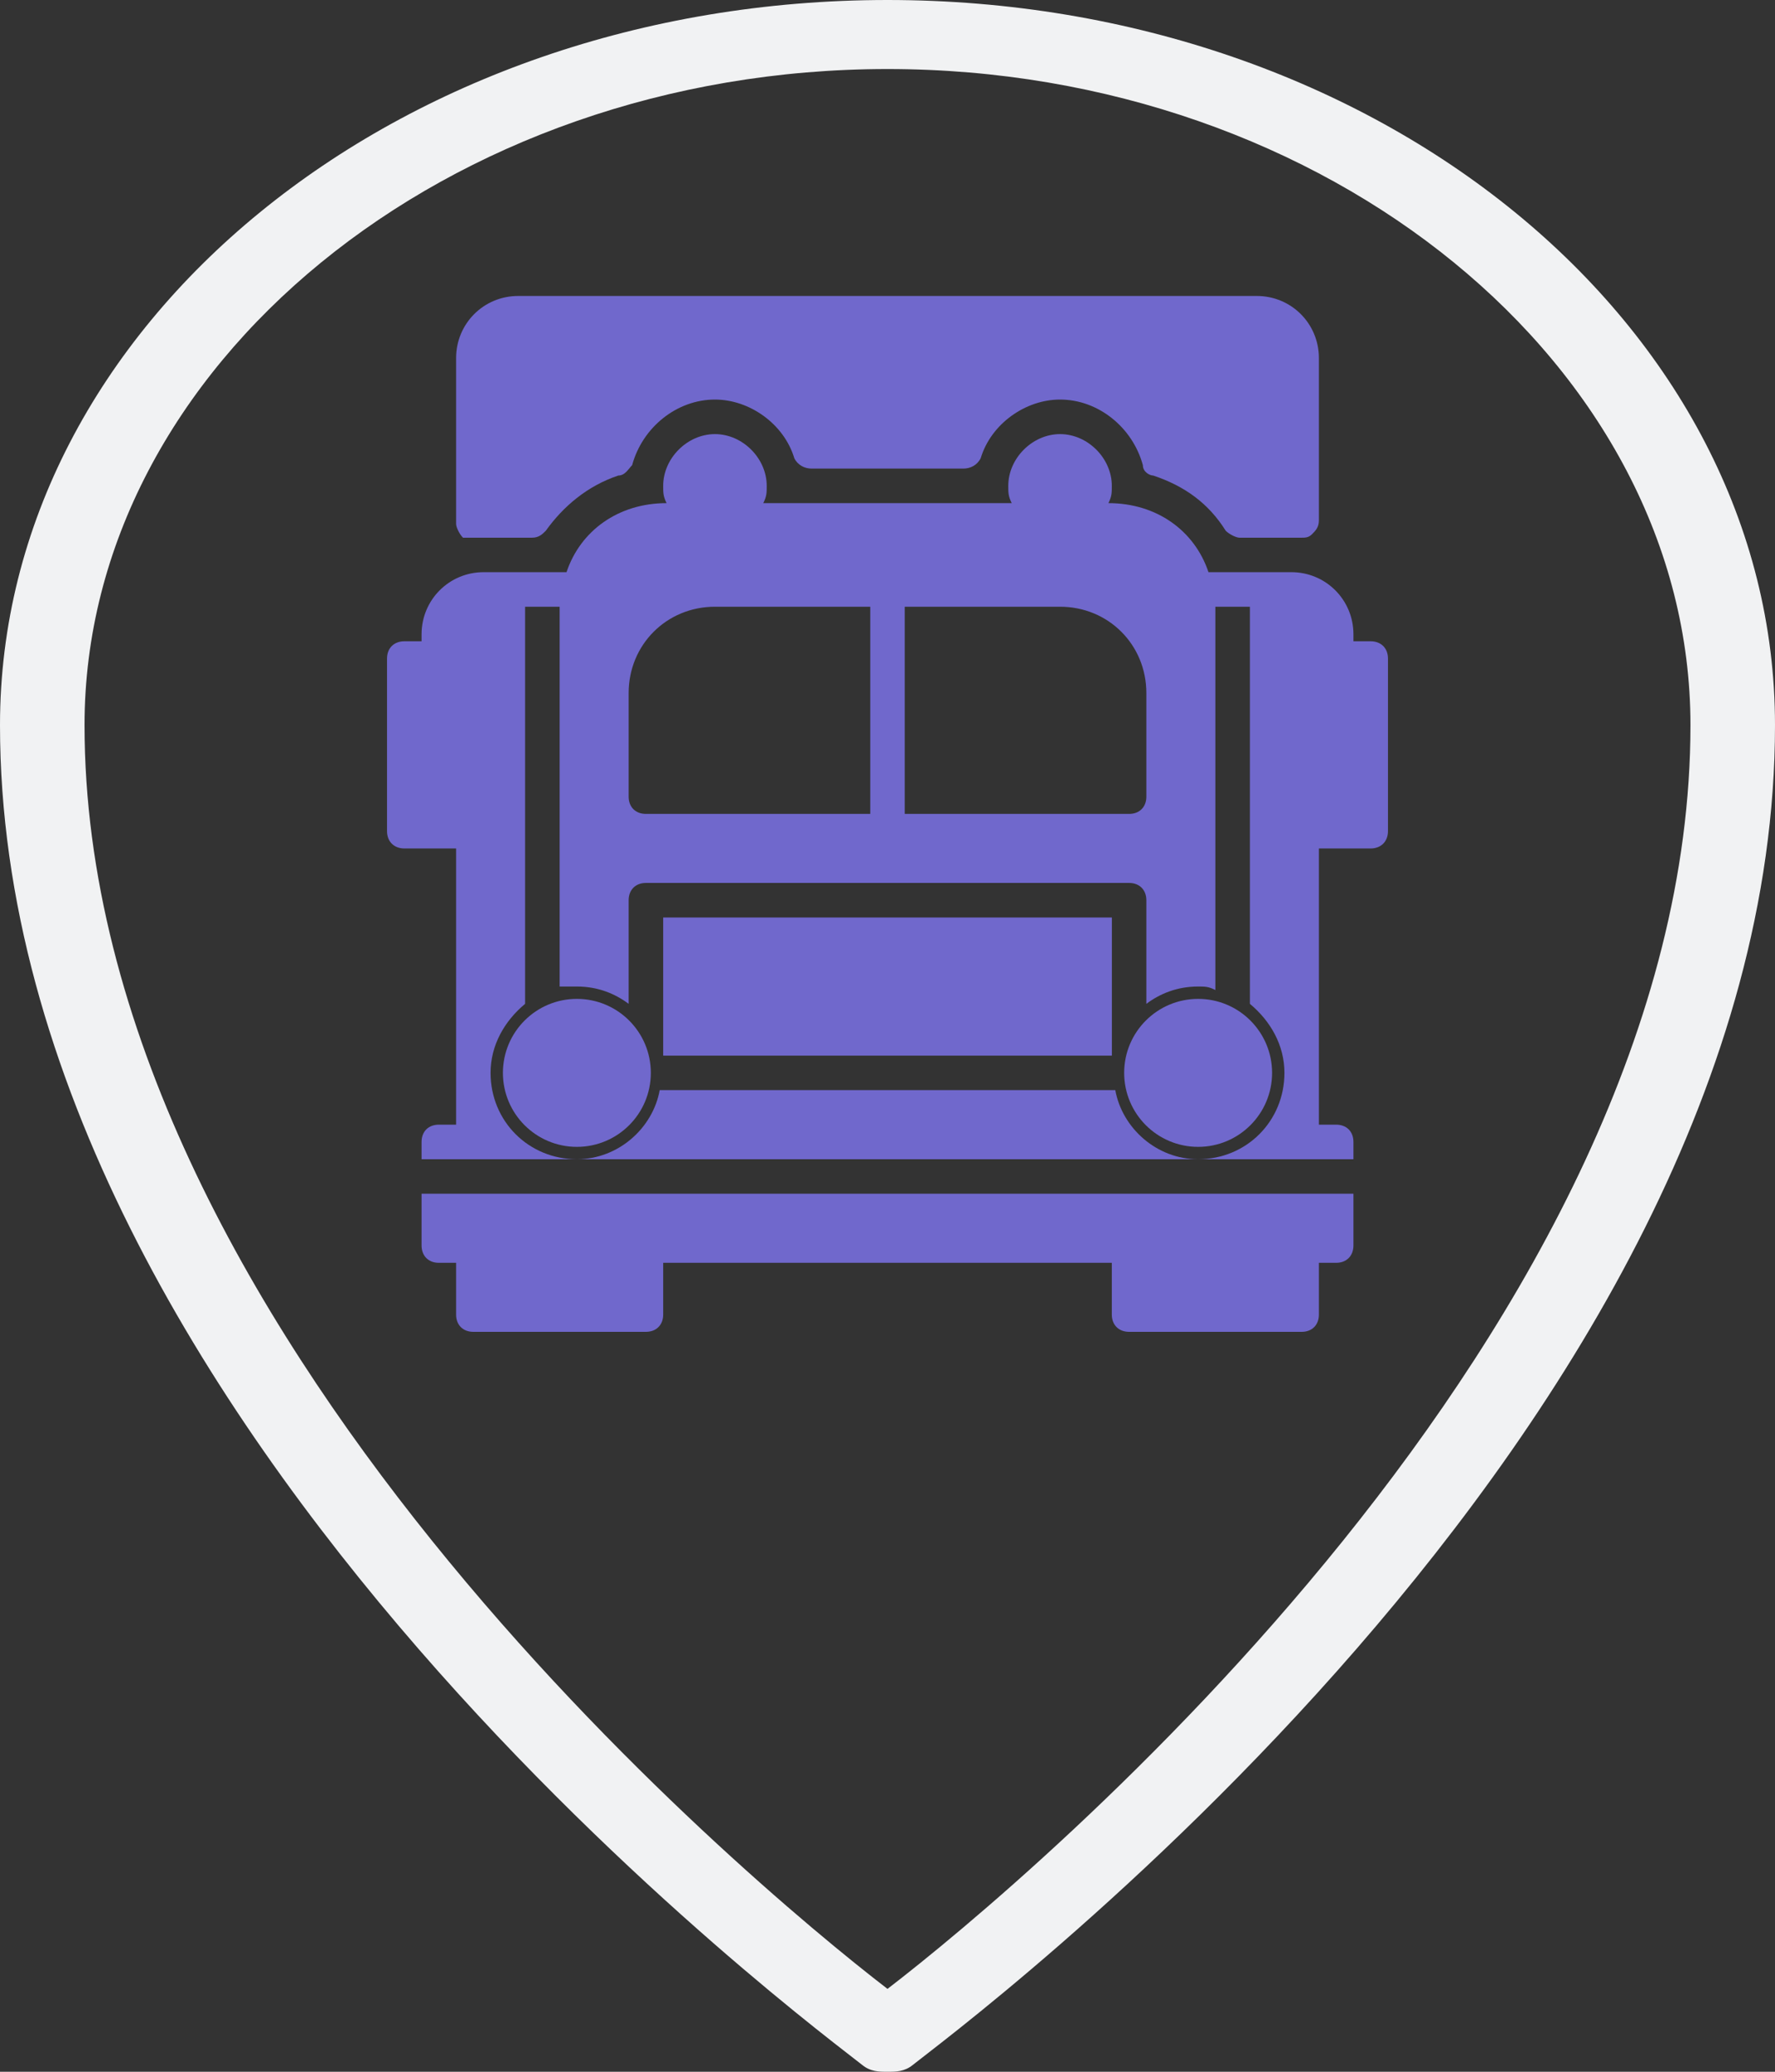 <?xml version="1.0" encoding="UTF-8"?>
<svg width="24px" height="28px" viewBox="0 0 24 28" version="1.1" xmlns="http://www.w3.org/2000/svg" xmlns:xlink="http://www.w3.org/1999/xlink">
    <rect x="0" y="0" width="24" height="28" fill="#333333" stroke="none"/>
    <!-- Generator: Sketch 46.2 (44496) - http://www.bohemiancoding.com/sketch -->
    <title>@1xlocal-truck_parking_icon</title>
    <desc>Created with Sketch.</desc>
    <defs></defs>
    <g id="Symbols" stroke="none" stroke-width="1" fill="none" fill-rule="evenodd">
        <g id="local-truck_parking_icon" fill-rule="nonzero">
            <g id="Navigation_Button_Parking_icon">
                <path d="M12,28 C11.886,28 11.771,28 11.657,27.907 C11.2,27.533 0,19.32 0,9.8 C0,4.387 5.371,0 12,0 C18.629,0 24,4.387 24,9.8 C24,19.32 12.8,27.533 12.343,27.907 C12.229,28 12.114,28 12,28 Z M12,0.933 C6.057,0.933 1.143,4.947 1.143,9.8 C1.143,17.92 10.057,25.387 12,26.88 C13.943,25.387 22.857,17.92 22.857,9.8 C22.857,4.947 17.943,0.933 12,0.933 Z" id="Shape" fill="#F1F2F3"></path>
                <g id="truck.2" opacity="0.8" transform="translate(5, 4)" fill="#8075F2">
                    <path d="M1.4,3.267 L1.447,3.267 C1.447,3.267 1.493,3.267 1.493,3.267 L2.193,3.267 C2.287,3.267 2.333,3.22 2.38,3.173 C2.613,2.847 2.94,2.567 3.36,2.427 C3.453,2.427 3.5,2.333 3.547,2.287 C3.687,1.773 4.153,1.4 4.667,1.4 C5.133,1.4 5.6,1.727 5.74,2.193 C5.787,2.287 5.88,2.333 5.973,2.333 L8.027,2.333 C8.12,2.333 8.213,2.287 8.26,2.193 C8.4,1.727 8.867,1.4 9.333,1.4 C9.847,1.4 10.313,1.773 10.453,2.287 C10.453,2.38 10.547,2.427 10.593,2.427 C11.013,2.567 11.34,2.8 11.573,3.173 C11.62,3.22 11.713,3.267 11.76,3.267 L12.46,3.267 C12.46,3.267 12.507,3.267 12.507,3.267 L12.6,3.267 C12.6,3.267 12.6,3.267 12.6,3.267 C12.647,3.267 12.693,3.267 12.74,3.22 C12.787,3.173 12.833,3.127 12.833,3.033 L12.833,0.84 C12.833,0.373 12.46,0 11.993,0 L2.007,0 C1.54,0 1.167,0.373 1.167,0.84 L1.167,3.08 C1.167,3.127 1.213,3.22 1.26,3.267 C1.307,3.267 1.353,3.267 1.4,3.267 Z" id="Shape"></path>
                    <circle id="Oval" cx="2.8" cy="10.5" r="1"></circle>
                    <rect id="Rectangle-path" x="3.967" y="8.4" width="6.067" height="1.867"></rect>
                    <circle id="Oval" cx="11.2" cy="10.5" r="1"></circle>
                    <path d="M10.08,10.733 L3.92,10.733 C3.827,11.247 3.36,11.667 2.8,11.667 L11.2,11.667 C10.64,11.667 10.173,11.247 10.08,10.733 Z" id="Shape"></path>
                    <path d="M13.533,4.667 L13.3,4.667 L13.3,4.573 C13.3,4.107 12.927,3.733 12.46,3.733 L11.34,3.733 C11.153,3.173 10.64,2.8 9.987,2.8 L9.987,2.8 C10.033,2.707 10.033,2.66 10.033,2.567 C10.033,2.193 9.707,1.867 9.333,1.867 C8.96,1.867 8.633,2.193 8.633,2.567 C8.633,2.66 8.633,2.707 8.68,2.8 L5.32,2.8 C5.367,2.707 5.367,2.66 5.367,2.567 C5.367,2.193 5.04,1.867 4.667,1.867 C4.293,1.867 3.967,2.193 3.967,2.567 C3.967,2.66 3.967,2.707 4.013,2.8 L4.013,2.8 C3.36,2.8 2.847,3.173 2.66,3.733 L1.54,3.733 C1.073,3.733 0.7,4.107 0.7,4.573 L0.7,4.667 L0.467,4.667 C0.327,4.667 0.233,4.76 0.233,4.9 L0.233,7.233 C0.233,7.373 0.327,7.467 0.467,7.467 L1.167,7.467 L1.167,11.2 L0.933,11.2 C0.793,11.2 0.7,11.293 0.7,11.433 L0.7,11.667 L2.8,11.667 C2.147,11.667 1.633,11.153 1.633,10.5 C1.633,10.127 1.82,9.8 2.1,9.567 L2.1,9.567 L2.1,4.2 L2.567,4.2 C2.567,4.2 2.567,4.2 2.567,4.2 L2.567,9.333 C2.66,9.333 2.707,9.333 2.8,9.333 C3.08,9.333 3.313,9.427 3.5,9.567 L3.5,8.167 C3.5,8.027 3.593,7.933 3.733,7.933 L10.267,7.933 C10.407,7.933 10.5,8.027 10.5,8.167 L10.5,9.567 C10.687,9.427 10.92,9.333 11.2,9.333 C11.293,9.333 11.34,9.333 11.433,9.38 L11.433,4.2 C11.433,4.2 11.433,4.2 11.433,4.2 L11.9,4.2 L11.9,9.567 L11.9,9.567 C12.18,9.8 12.367,10.127 12.367,10.5 C12.367,11.153 11.853,11.667 11.2,11.667 L13.3,11.667 L13.3,11.433 C13.3,11.293 13.207,11.2 13.067,11.2 L12.833,11.2 L12.833,7.467 L13.533,7.467 C13.673,7.467 13.767,7.373 13.767,7.233 L13.767,4.9 C13.767,4.76 13.673,4.667 13.533,4.667 Z M3.5,6.767 L3.5,5.367 C3.5,4.713 4.013,4.2 4.667,4.2 L6.767,4.2 L6.767,7 L3.733,7 C3.593,7 3.5,6.907 3.5,6.767 Z M10.5,6.767 C10.5,6.907 10.407,7 10.267,7 L7.233,7 L7.233,4.2 L9.333,4.2 C9.987,4.2 10.5,4.713 10.5,5.367 L10.5,6.767 Z" id="Shape"></path>
                    <path d="M0.7,12.833 C0.7,12.973 0.793,13.067 0.933,13.067 L1.167,13.067 L1.167,13.767 C1.167,13.907 1.26,14 1.4,14 L3.733,14 C3.873,14 3.967,13.907 3.967,13.767 L3.967,13.067 L10.033,13.067 L10.033,13.767 C10.033,13.907 10.127,14 10.267,14 L12.6,14 C12.74,14 12.833,13.907 12.833,13.767 L12.833,13.067 L13.067,13.067 C13.207,13.067 13.3,12.973 13.3,12.833 L13.3,12.133 L0.7,12.133 L0.7,12.833 Z" id="Shape"></path>
                </g>
            </g>
        </g>
    </g>
</svg>